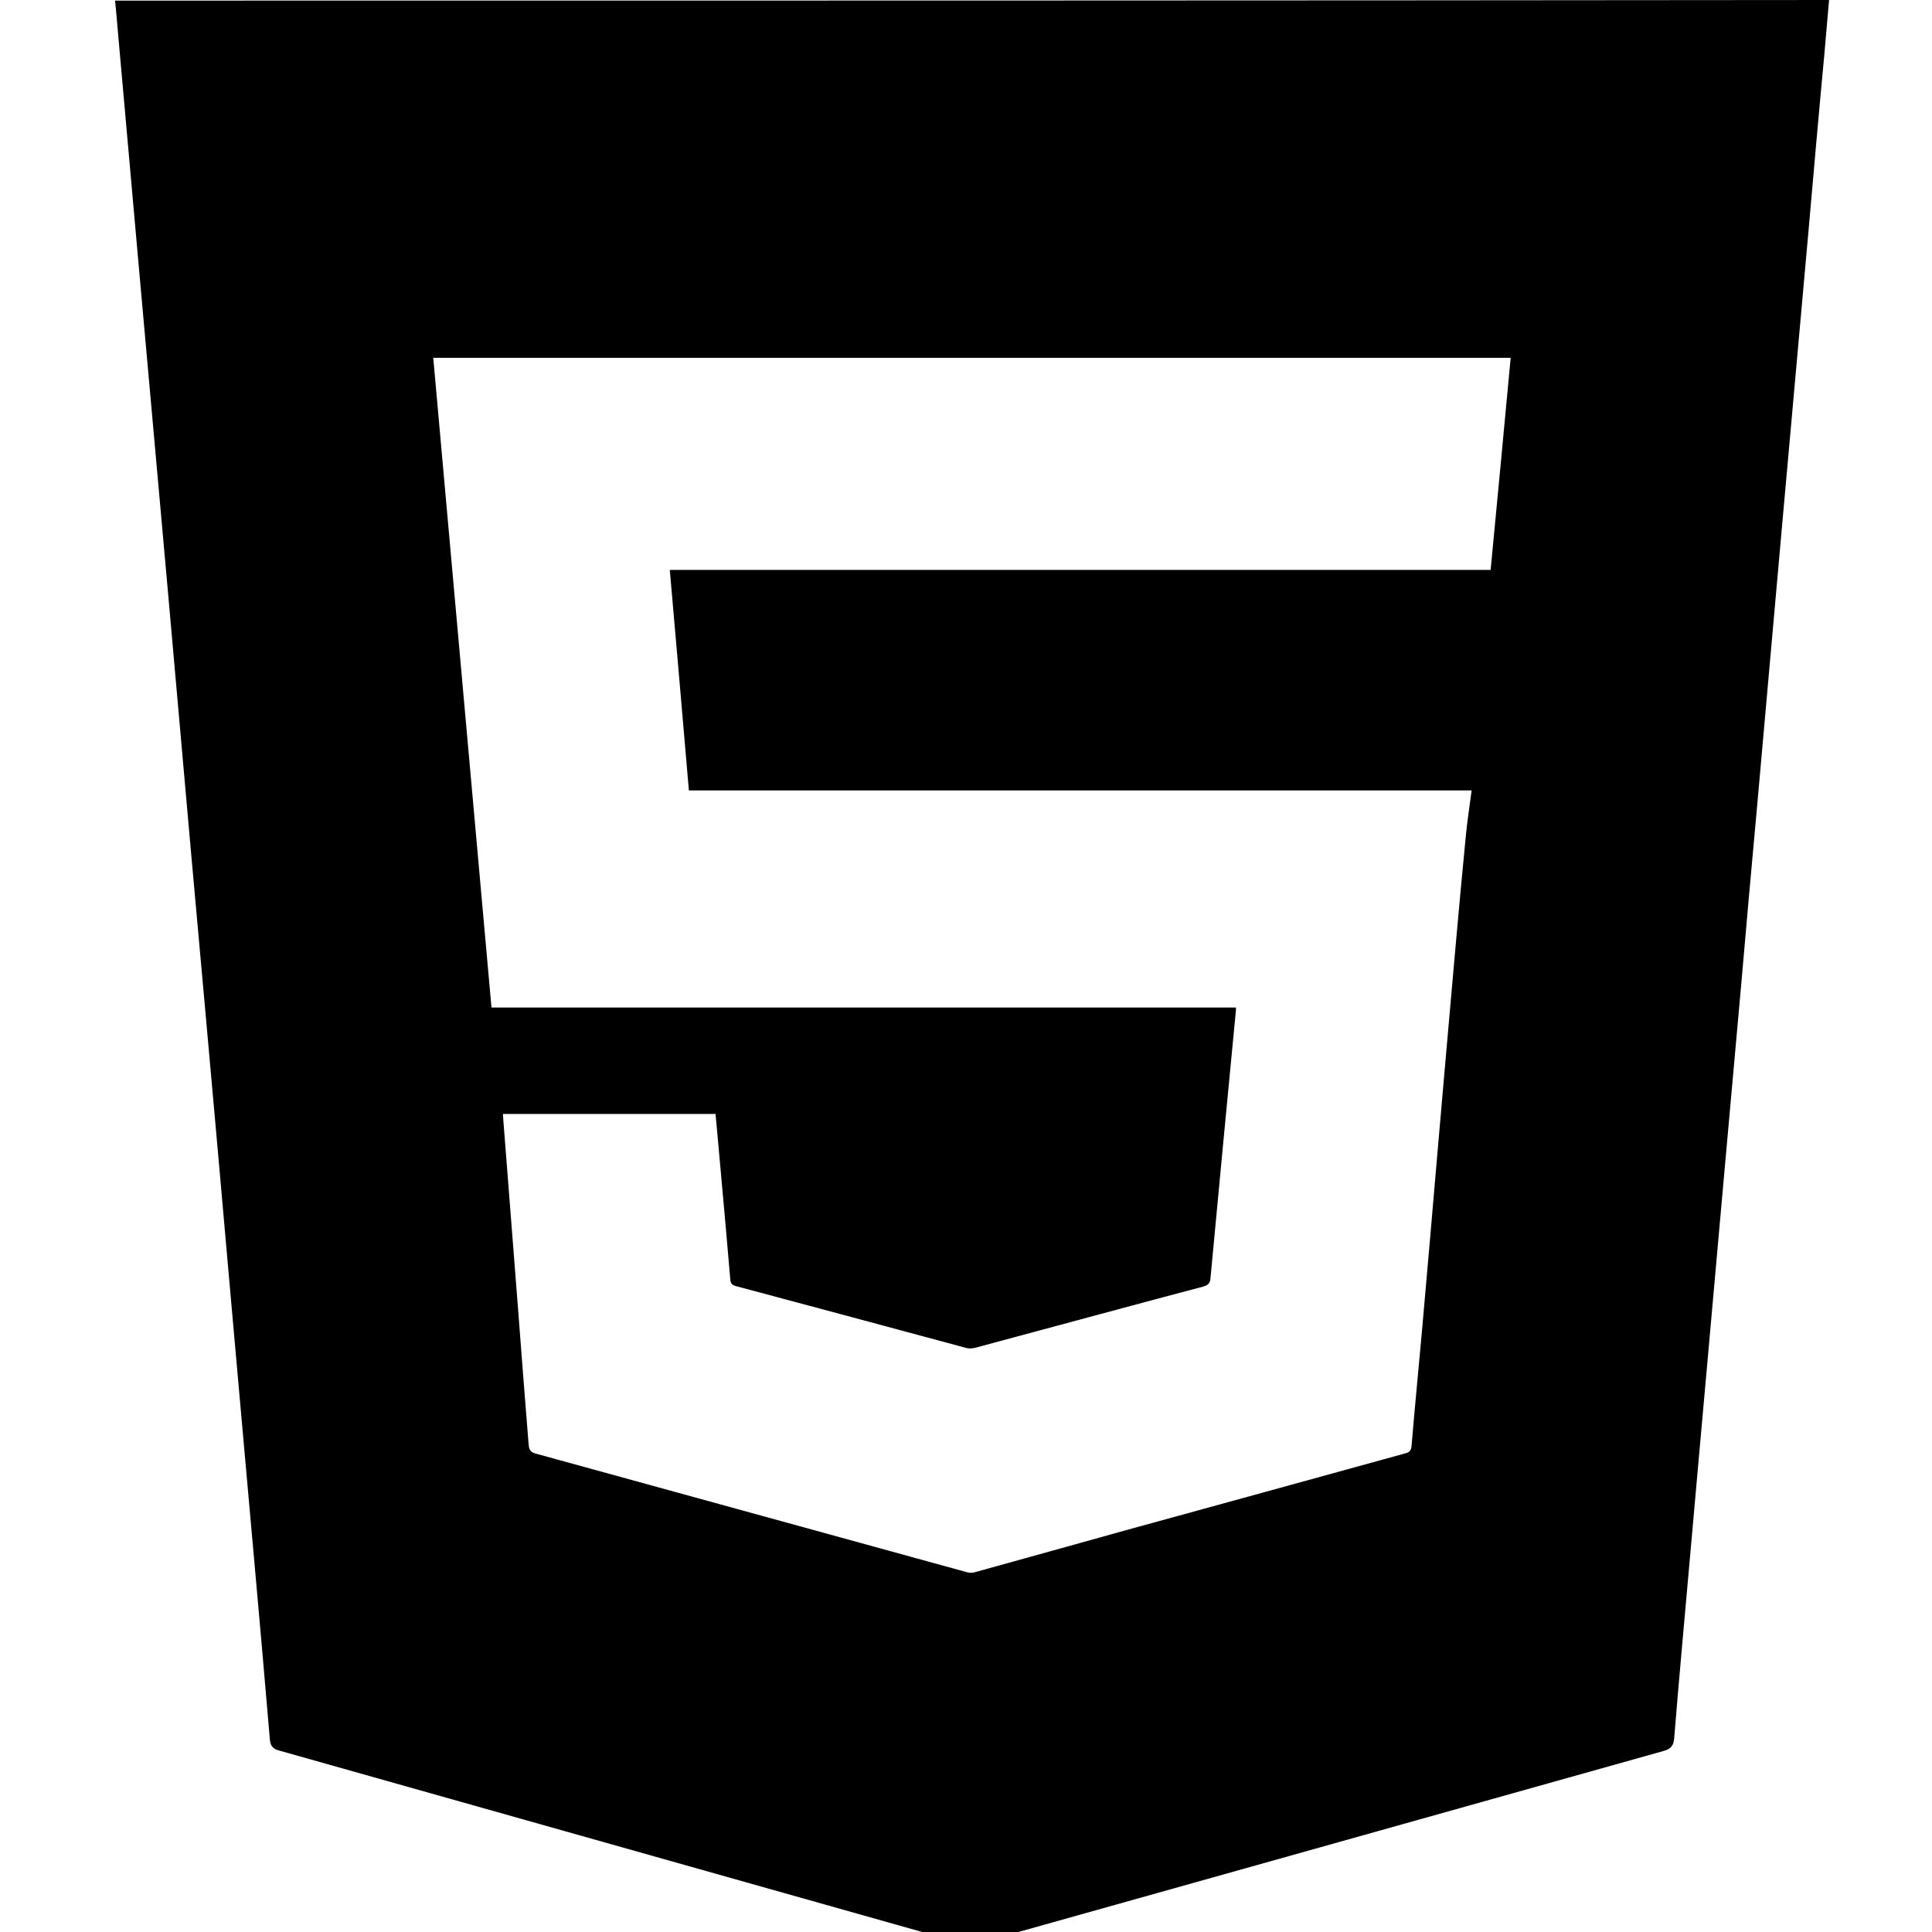 <?xml version="1.0" encoding="UTF-8"?>
<svg xmlns="http://www.w3.org/2000/svg" xmlns:xlink="http://www.w3.org/1999/xlink" width="64pt" height="64pt" viewBox="0 0 64 64" version="1.1">
<g id="surface1">
<path style=" stroke:none;fill-rule:nonzero;fill:rgb(0%,0%,0%);fill-opacity:1;" d="M 3.812 0.02 C 3.844 0.324 3.867 0.605 3.891 0.891 C 4.137 3.621 4.375 6.355 4.621 9.09 C 4.934 12.562 5.246 16.039 5.555 19.512 C 5.816 22.43 6.074 25.359 6.332 28.281 C 6.629 31.574 6.926 34.863 7.219 38.16 C 7.477 41.074 7.734 44.008 7.996 46.93 C 8.312 50.488 8.637 54.043 8.938 57.605 C 8.957 57.836 9.031 57.934 9.258 57.992 C 16.789 60.117 24.316 62.242 31.836 64.363 C 32.027 64.414 32.254 64.414 32.441 64.363 C 39.996 62.242 47.551 60.121 55.105 58.004 C 55.363 57.934 55.441 57.82 55.461 57.566 C 55.621 55.582 55.805 53.602 55.98 51.621 C 56.172 49.434 56.371 47.242 56.566 45.055 C 56.742 43.098 56.914 41.141 57.09 39.184 C 57.289 36.992 57.484 34.801 57.68 32.613 C 57.848 30.66 58.023 28.707 58.203 26.746 C 58.395 24.562 58.59 22.383 58.785 20.203 C 58.961 18.238 59.133 16.277 59.312 14.309 C 59.508 12.129 59.703 9.949 59.898 7.77 C 60.074 5.781 60.246 3.789 60.434 1.801 C 60.484 1.207 60.535 0.613 60.59 0 C 41.648 0.02 22.754 0.02 3.812 0.02 Z M 49.379 18.879 C 40.324 18.879 31.273 18.879 22.188 18.879 C 22.402 21.328 22.613 23.754 22.82 26.184 C 31.473 26.184 40.094 26.184 48.75 26.184 C 48.684 26.699 48.605 27.188 48.559 27.676 C 48.438 28.91 48.324 30.148 48.215 31.379 C 48.016 33.613 47.82 35.863 47.625 38.098 C 47.453 40.109 47.281 42.105 47.102 44.117 C 46.988 45.387 46.863 46.652 46.758 47.918 C 46.738 48.117 46.609 48.125 46.496 48.16 C 43.43 49.004 40.371 49.848 37.305 50.688 C 35.625 51.156 33.945 51.625 32.262 52.09 C 32.188 52.113 32.082 52.098 32.004 52.074 C 27.246 50.766 22.496 49.457 17.746 48.152 C 17.527 48.098 17.523 47.965 17.508 47.809 C 17.387 46.281 17.266 44.766 17.152 43.242 C 16.992 41.191 16.832 39.141 16.672 37.09 C 16.668 37.039 16.668 36.977 16.66 36.902 C 19.008 36.902 21.352 36.902 23.703 36.902 C 23.762 37.566 23.828 38.234 23.883 38.887 C 23.988 40.051 24.094 41.207 24.191 42.379 C 24.203 42.512 24.242 42.562 24.371 42.602 C 26.922 43.281 29.465 43.969 32.02 44.656 C 32.113 44.68 32.219 44.668 32.312 44.645 C 34.832 43.969 37.344 43.285 39.867 42.617 C 40.02 42.57 40.086 42.504 40.098 42.348 C 40.375 39.375 40.66 36.398 40.945 33.43 C 40.945 33.418 40.941 33.406 40.938 33.375 C 32.727 33.375 24.516 33.375 16.281 33.375 C 15.637 26.191 14.996 19.031 14.352 11.852 C 26.266 11.852 38.121 11.852 50.043 11.852 C 49.828 14.195 49.602 16.523 49.379 18.879 Z M 49.379 18.879 "/>
</g>
</svg>
